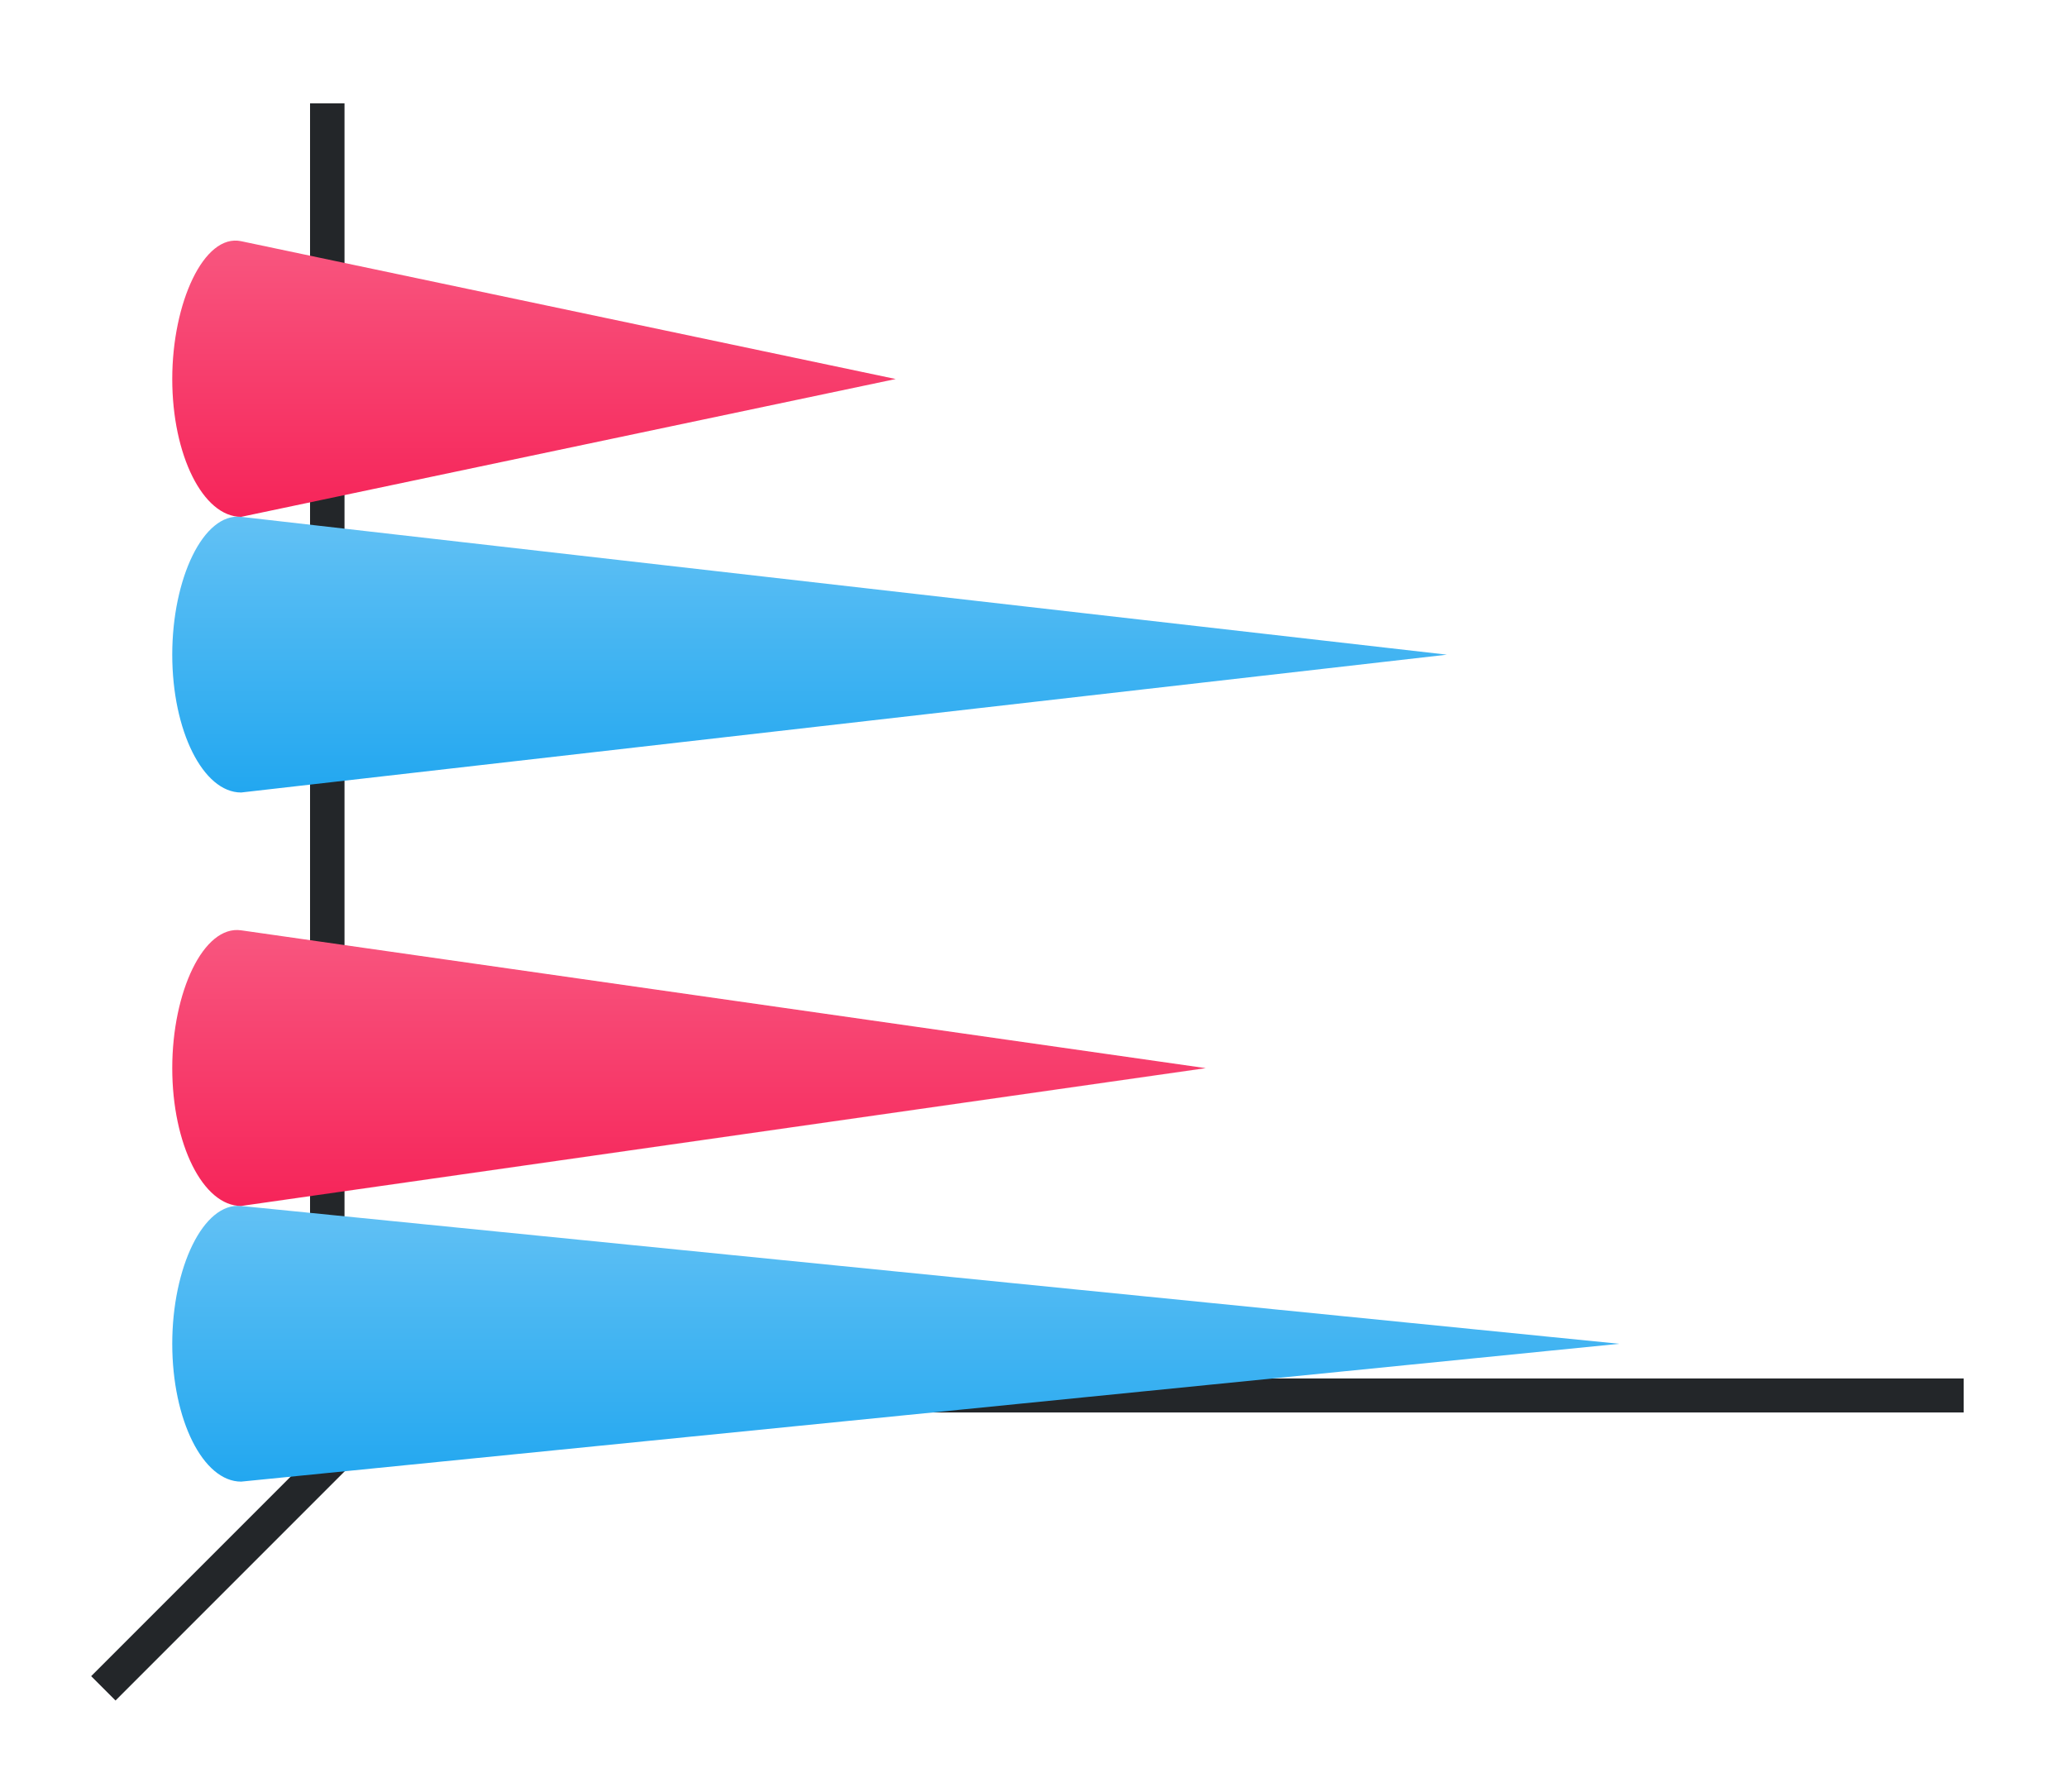 <svg height="52" viewBox="0 0 60 52" width="60" xmlns="http://www.w3.org/2000/svg" xmlns:xlink="http://www.w3.org/1999/xlink"><linearGradient id="a"><stop offset="0" stop-color="#f62459"/><stop offset="1" stop-color="#f8567f"/></linearGradient><linearGradient id="b"><stop offset="0" stop-color="#22a7f0"/><stop offset="1" stop-color="#62c1f4"/></linearGradient><linearGradient id="c" gradientTransform="matrix(.923 0 0 1 2.385 -1000.362)" gradientUnits="userSpaceOnUse" x1="19" x2="19" xlink:href="#b" y1="1023.362" y2="1015.362"/><linearGradient id="d" gradientTransform="matrix(.923 0 0 1 2.385 -8)" gradientUnits="userSpaceOnUse" x1="19" x2="19" xlink:href="#a" y1="1023.362" y2="1015.362"/><linearGradient id="e" gradientTransform="matrix(.923 0 0 1 2.385 12)" gradientUnits="userSpaceOnUse" x1="19" x2="19" xlink:href="#a" y1="1023.362" y2="1015.362"/><linearGradient id="f" gradientTransform="matrix(.923 0 0 1 2.385 20)" gradientUnits="userSpaceOnUse" x1="19" x2="19" xlink:href="#b" y1="1023.362" y2="1015.362"/><g transform="translate(0 -1000.362)"><path d="m0 1000.362h60v52h-60z" fill="#fff"/><g fill="#232629"><path d="m11.646 1040.008-9 9 .707.707 9-9z" fill-rule="evenodd"/><path d="m11 1040.368h46v.987h-46z"/><path d="m9 1003.362h1v38h-1z"/></g><path d="m7 15c-1.097-.125-2 1.791-2 4s.895 4 2 4l35-4z" fill="url(#c)" transform="translate(0 1000.362)"/><path d="m7 1007.362c-1.081-.228-2 1.791-2 4s.895 4 2 4l19-4z" fill="url(#d)"/><path d="m7 1035.362c-1.099-.11-2 1.791-2 4s.895 4 2 4l40-4z" fill="url(#f)"/><path d="m7 1027.362c-1.093-.156-2 1.791-2 4s.895 4 2 4l28-4z" fill="url(#e)"/></g></svg>
